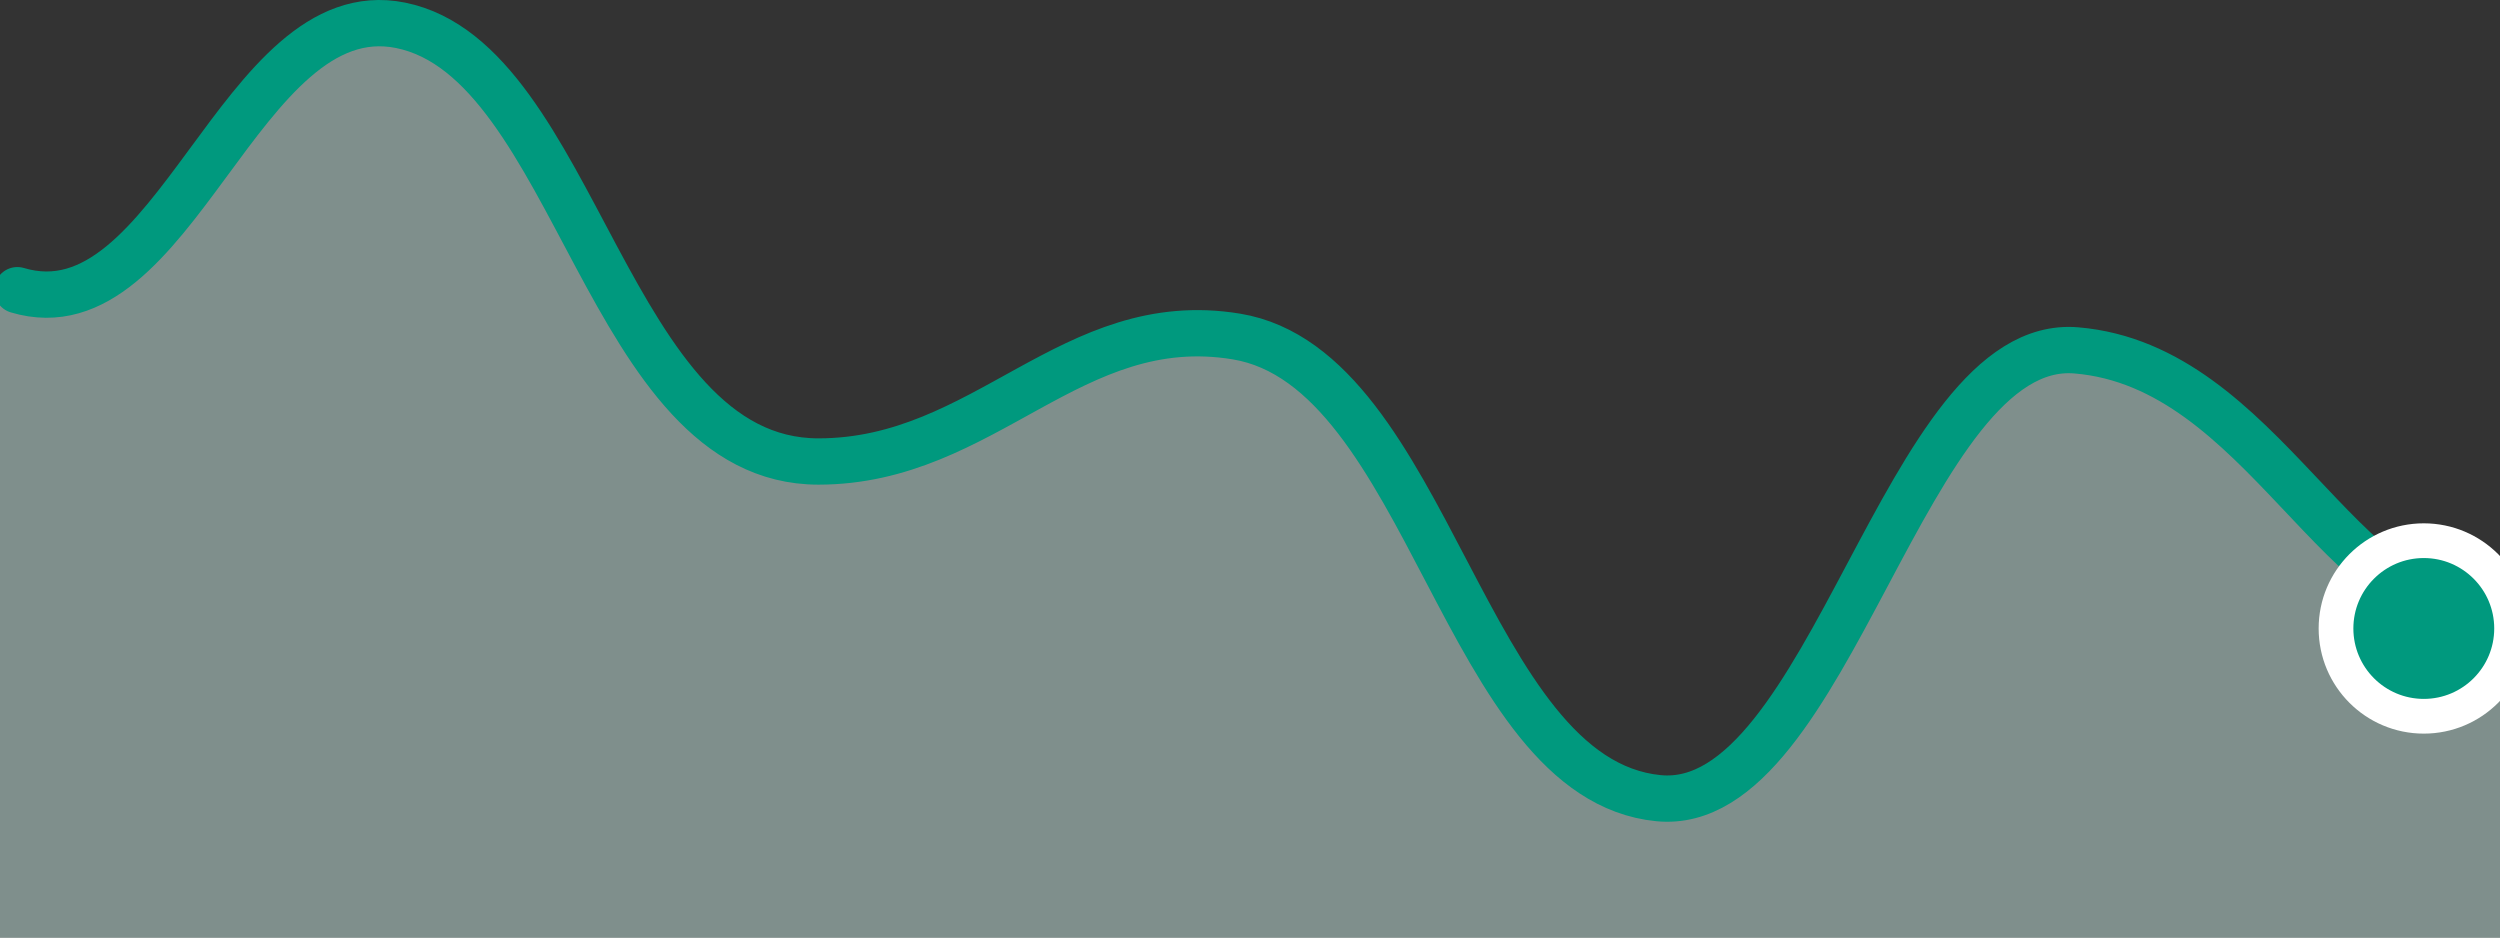 <svg width="216" height="81" viewBox="0 0 216 81" fill="none" xmlns="http://www.w3.org/2000/svg">
<rect x="0" y="0" width="216" height="81" fill="#333333" stroke="none"/>
<g opacity="0.5">
<path d="M180.395 30.403C196.586 31.775 203.053 53.711 216.5 53.711V81H196.092H-0.478L-0.5 25.179C13.105 29.268 21.73 -0.622 35.605 2.187C50.86 5.274 53.443 40.047 71.71 40.047C86.1 40.047 93.588 26.844 107.816 29.197C124.508 31.959 127.476 67.599 144.289 69.268C159.106 70.74 165.561 29.146 180.395 30.403Z" fill="#00997E"/>
<path d="M180.395 30.403C196.586 31.775 203.053 53.711 216.5 53.711V81H196.092H-0.478L-0.5 25.179C13.105 29.268 21.73 -0.622 35.605 2.187C50.86 5.274 53.443 40.047 71.71 40.047C86.1 40.047 93.588 26.844 107.816 29.197C124.508 31.959 127.476 67.599 144.289 69.268C159.106 70.74 165.561 29.146 180.395 30.403Z" fill="white" fill-opacity="0.8"/>
</g>
<path d="M215.5 53.475C202.053 53.475 195.586 31.639 179.395 30.273C164.561 29.022 158.106 70.427 143.289 68.962C126.476 67.3 123.508 31.822 106.816 29.073C92.588 26.73 85.1 39.874 70.71 39.874C52.443 39.874 49.86 5.259 34.605 2.186C20.73 -0.61 15.105 29.144 1.5 25.073" stroke="#00997E" stroke-width="4" stroke-linecap="round"/>
<circle cx="209.416" cy="54.3" r="7.585" fill="#00997E" stroke="white" stroke-width="3"/>
</svg>
